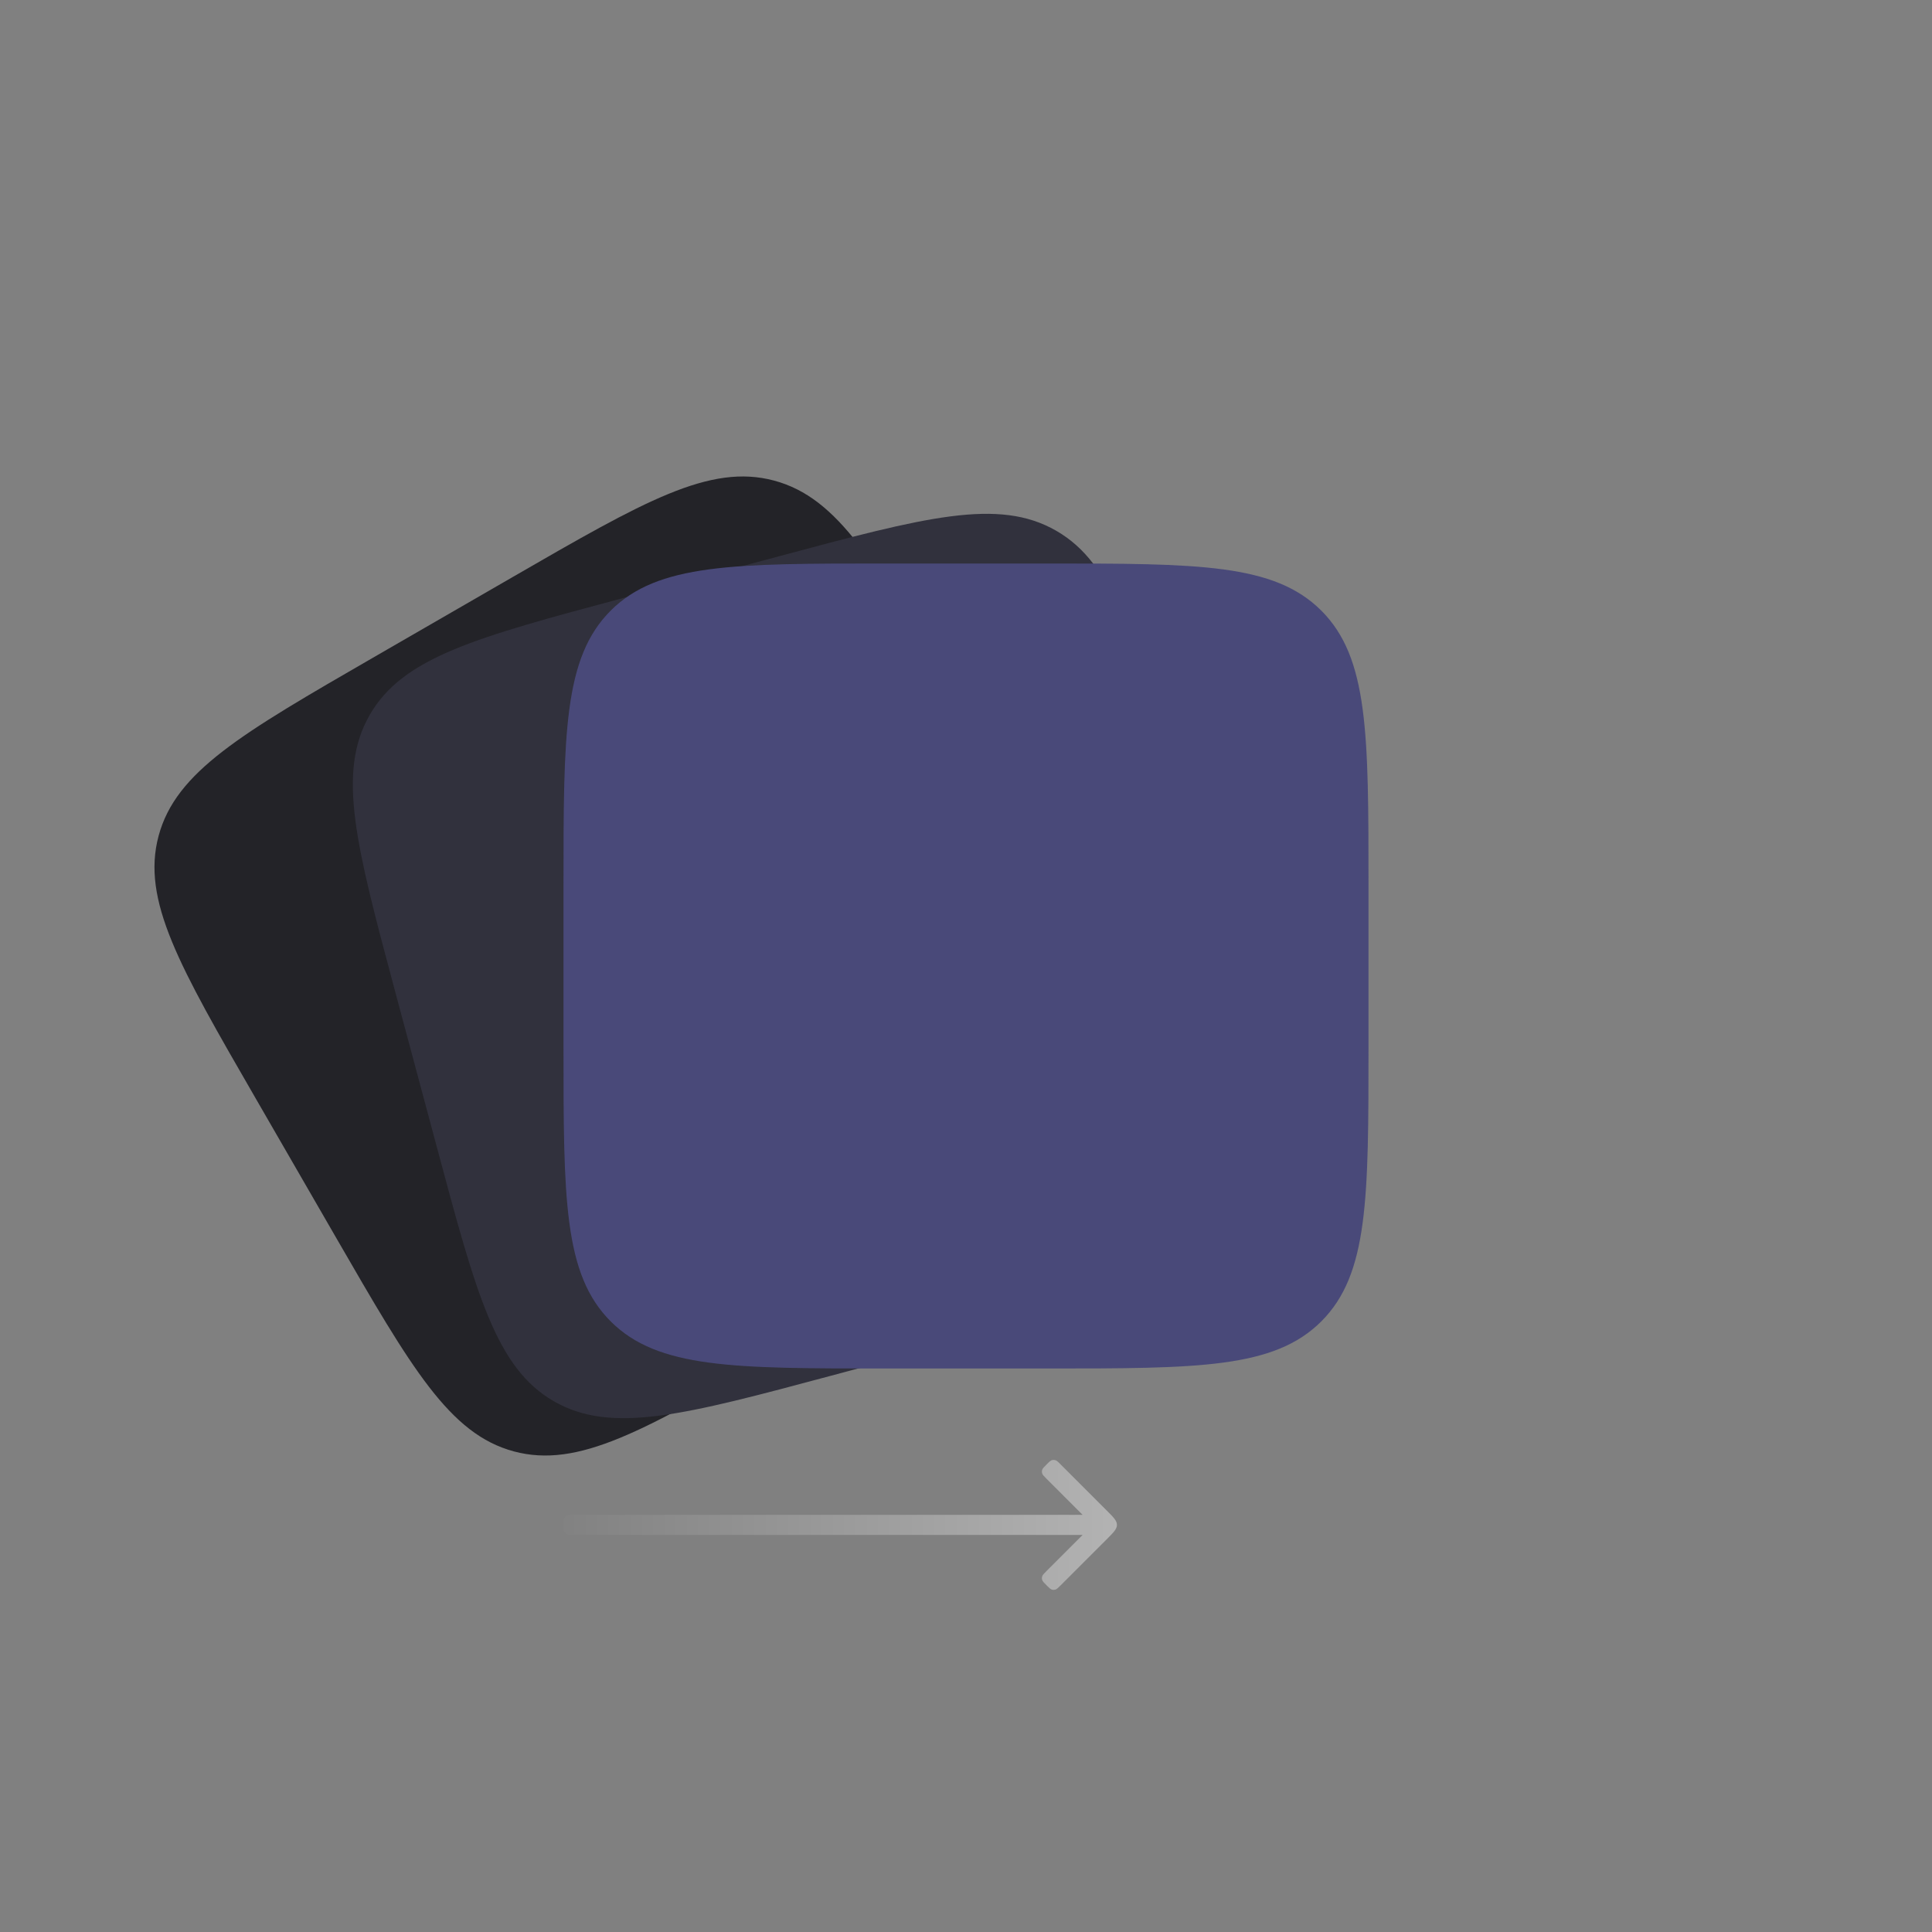 <svg width="96" height="96" viewBox="0 0 96 96" fill="none" xmlns="http://www.w3.org/2000/svg">
  <rect x="0" y="0" width="96" height="96" fill="#808080" stroke="none"/>
  <path d="M12.68 54.536C8.908 48.004 7.023 44.738 7.88 41.537C8.738 38.336 12.004 36.451 18.536 32.679L25.464 28.679C31.996 24.908 35.262 23.023 38.463 23.88C41.664 24.738 43.55 28.004 47.321 34.536L51.321 41.464C55.092 47.996 56.978 51.262 56.12 54.463C55.262 57.664 51.996 59.549 45.464 63.321L38.536 67.32C32.004 71.092 28.738 72.977 25.537 72.12C22.337 71.262 20.451 67.996 16.68 61.464L12.68 54.536Z" fill="#232328"/>
  <path d="M19.647 49.313C17.695 42.027 16.719 38.385 18.376 35.515C20.032 32.645 23.675 31.669 30.961 29.717L38.688 27.646C45.974 25.694 49.616 24.718 52.486 26.375C55.356 28.032 56.332 31.674 58.284 38.96L60.355 46.687C62.307 53.973 63.283 57.616 61.626 60.485C59.969 63.355 56.326 64.331 49.041 66.283L41.313 68.354C34.028 70.306 30.385 71.282 27.515 69.625C24.646 67.968 23.67 64.326 21.718 57.04L19.647 49.313Z" fill="#31313D"/>
  <path d="M28 44C28 36.458 28 32.687 30.343 30.343C32.686 28 36.458 28 44 28H52C59.542 28 63.314 28 65.657 30.343C68 32.687 68 36.458 68 44V52C68 59.543 68 63.314 65.657 65.657C63.314 68 59.542 68 52 68H44C36.458 68 32.686 68 30.343 65.657C28 63.314 28 59.543 28 52V44Z" fill="#494979"/>
  <path d="M53.793 75.271H28.5C28.313 75.271 28.22 75.271 28.15 75.311C28.104 75.337 28.067 75.375 28.04 75.421C28 75.49 28 75.584 28 75.771C28 75.958 28 76.051 28.04 76.121C28.067 76.166 28.104 76.204 28.15 76.231C28.22 76.271 28.313 76.271 28.5 76.271H53.793L52 78.064C51.868 78.196 51.802 78.262 51.781 78.34C51.767 78.39 51.767 78.444 51.781 78.495C51.802 78.572 51.868 78.638 52 78.771C52.132 78.903 52.198 78.969 52.276 78.99C52.327 79.003 52.38 79.003 52.431 78.99C52.509 78.969 52.575 78.903 52.707 78.771L55 76.478C55.333 76.144 55.5 75.978 55.5 75.771C55.5 75.564 55.333 75.397 55 75.064L52.707 72.771C52.575 72.638 52.509 72.572 52.431 72.552C52.38 72.538 52.327 72.538 52.276 72.552C52.198 72.572 52.132 72.638 52 72.771C51.868 72.903 51.802 72.969 51.781 73.047C51.767 73.097 51.767 73.151 51.781 73.202C51.802 73.28 51.868 73.346 52 73.478L53.793 75.271Z" fill="url(#paint0_linear_8108_6228)"/>
  <defs>
    <linearGradient id="paint0_linear_8108_6228" x1="27" y1="75.771" x2="55.5" y2="75.771" gradientUnits="userSpaceOnUse">
      <stop stop-color="white" stop-opacity="0"/>
      <stop offset="1" stop-color="white" stop-opacity="0.4"/>
    </linearGradient>
  </defs>
</svg>
